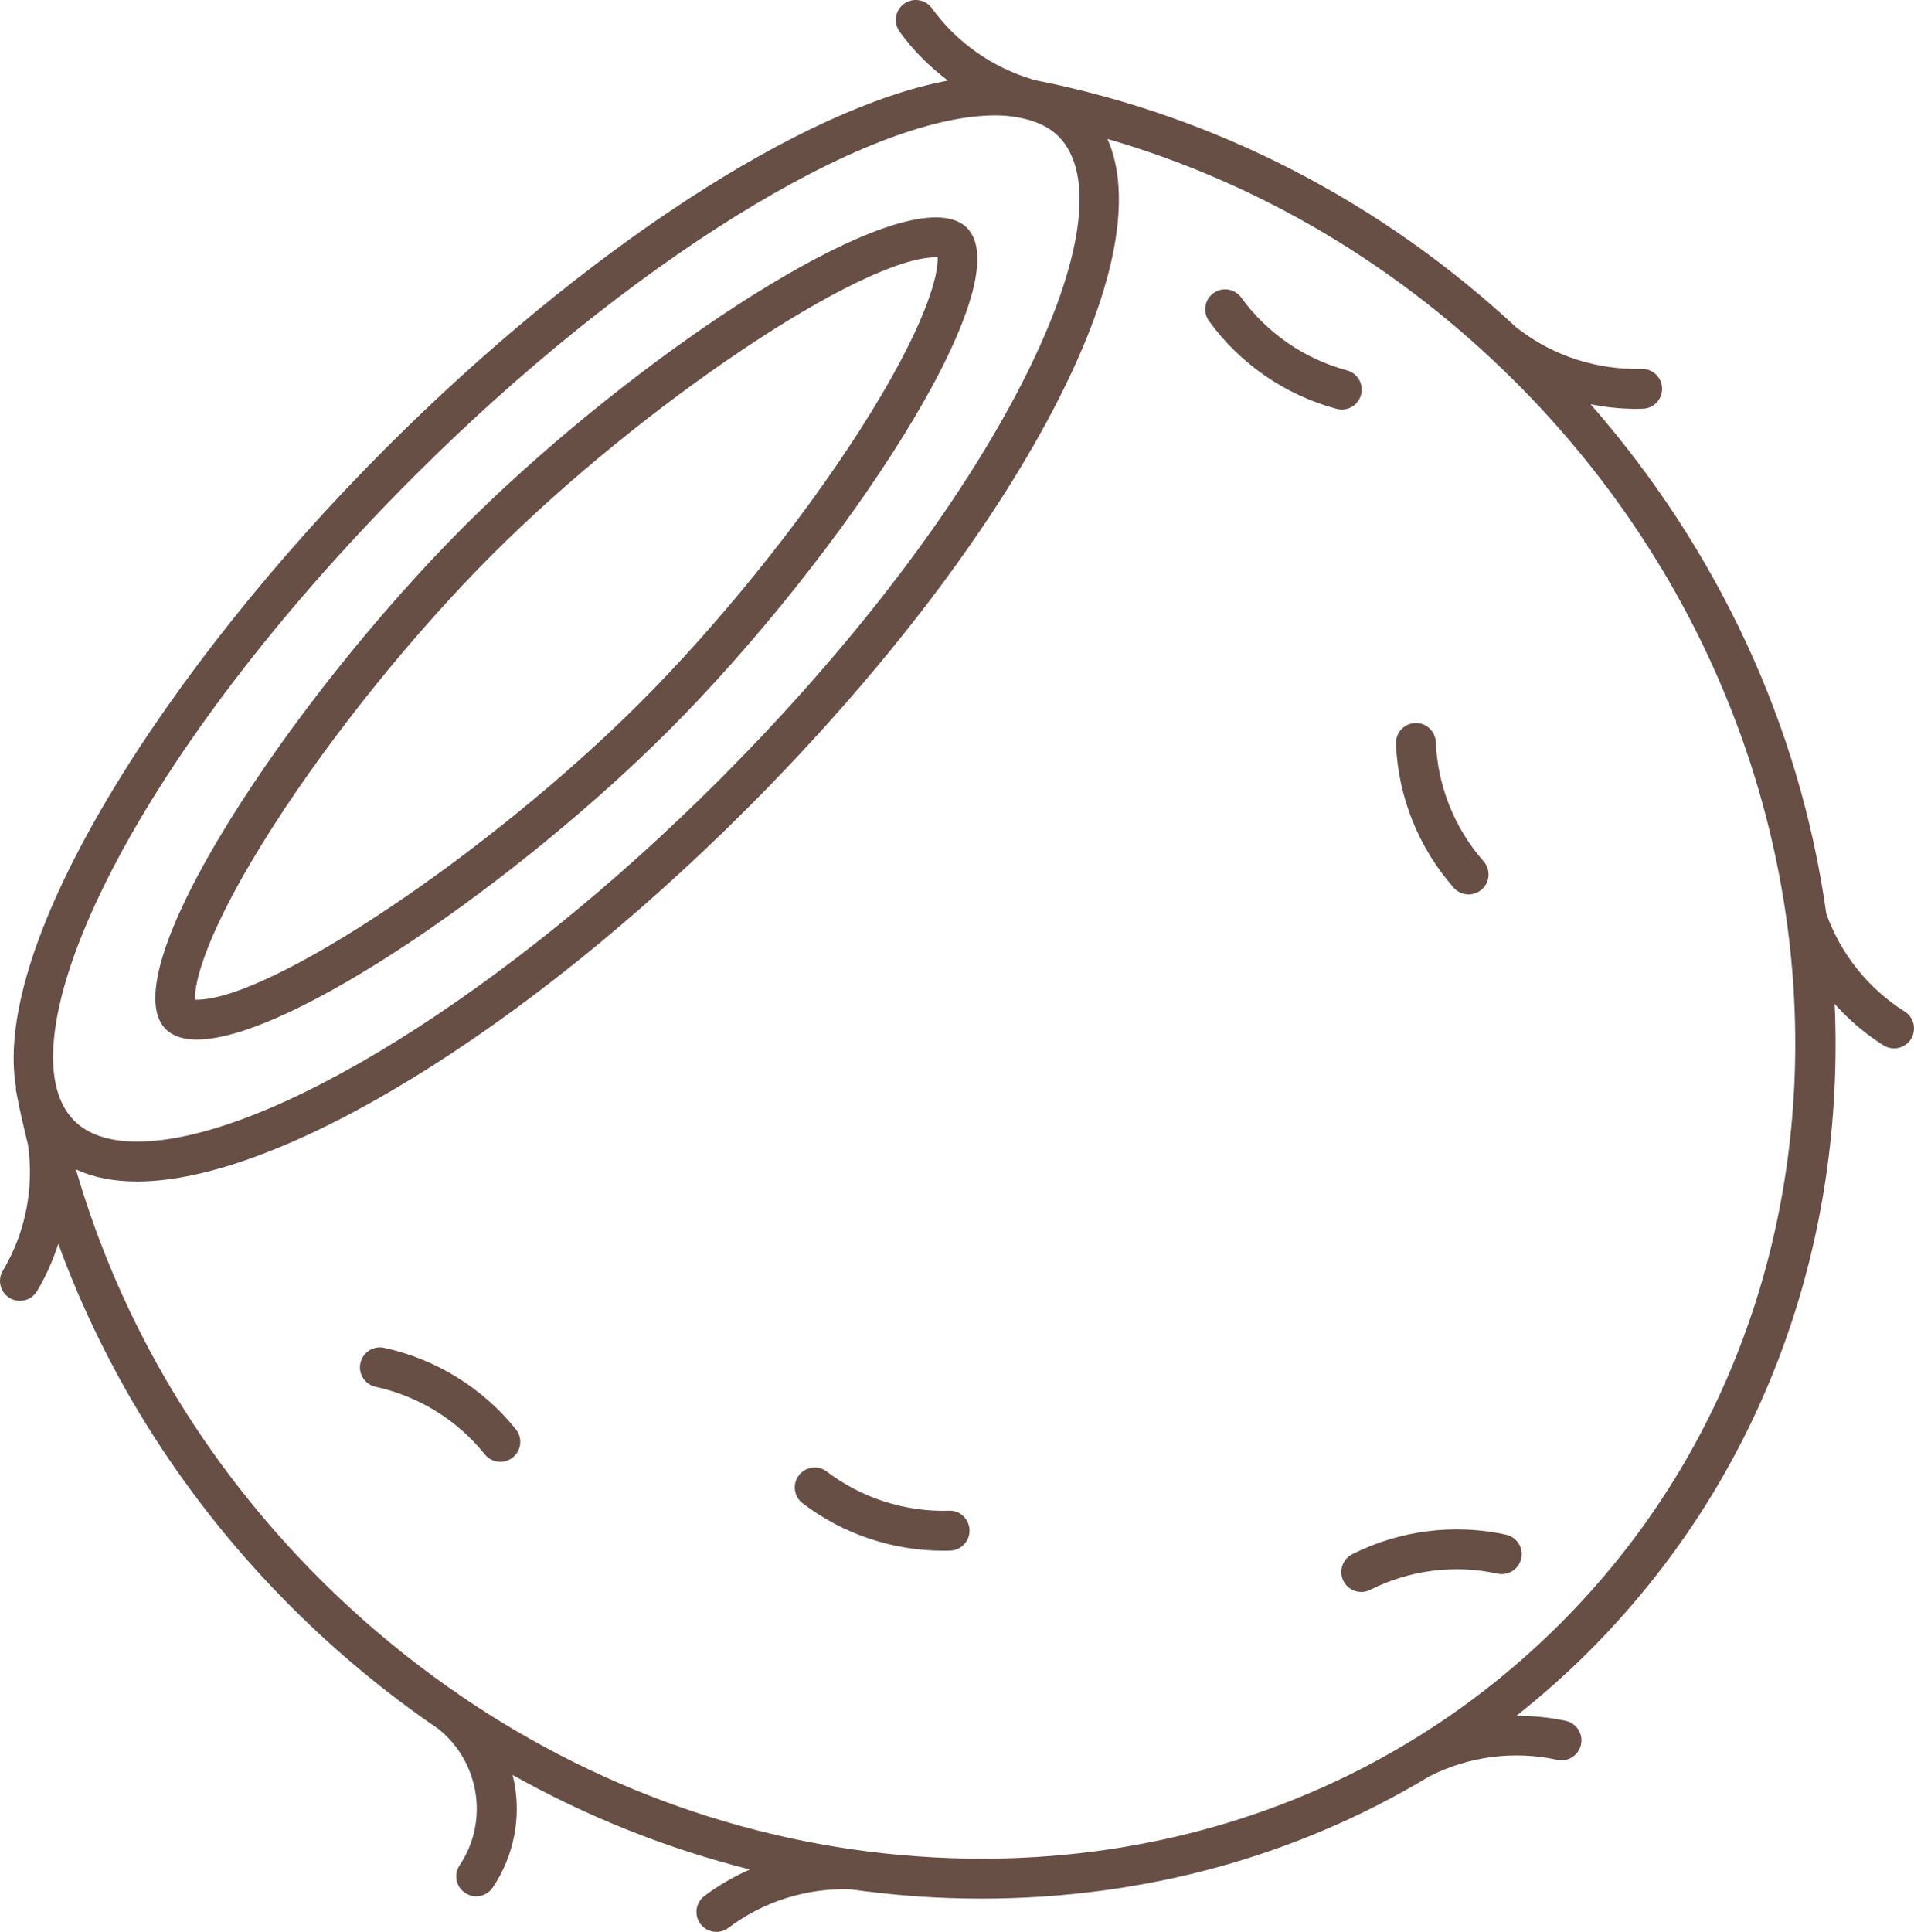 <?xml version="1.0" encoding="iso-8859-1"?>
<!-- Generator: Adobe Illustrator 17.0.0, SVG Export Plug-In . SVG Version: 6.00 Build 0)  -->
<!DOCTYPE svg PUBLIC "-//W3C//DTD SVG 1.1//EN" "http://www.w3.org/Graphics/SVG/1.1/DTD/svg11.dtd">
<svg version="1.1" id="Layer_1" xmlns="http://www.w3.org/2000/svg" xmlns:xlink="http://www.w3.org/1999/xlink" x="0px" y="0px"
	 width="119.906px" height="121px" viewBox="17.652 -12.5 119.906 121" style="enable-background:new 17.652 -12.5 119.906 121;"
	 xml:space="preserve">
<g>
	<path style="fill:#674F46;" d="M29.986,52.612c5.823,0,20.142-9.943,29.546-19.347C70.294,22.503,81.761,5.305,78.226,1.77
		c-0.446-0.446-1.11-0.653-1.95-0.653c-5.822,0-20.141,9.942-29.546,19.347C35.968,31.225,24.501,48.424,28.036,51.959
		C28.483,52.405,29.145,52.612,29.986,52.612z M34.809,39.186c3.679-5.726,8.796-12.064,13.688-16.956
		c9.395-9.395,23.154-18.615,27.779-18.615c0.042,0,0.08,0.001,0.113,0.003c0.069,1.021-0.68,4.302-4.936,10.925
		c-3.679,5.726-8.796,12.064-13.688,16.956c-9.395,9.394-23.154,18.615-27.779,18.615c-0.042,0-0.08-0.001-0.113-0.003
		C29.804,49.09,30.554,45.809,34.809,39.186z"/>
	<path style="fill:#674F46;" d="M77.103,82.124c-2.74,0.08-5.471-0.788-7.653-2.453c-0.55-0.42-1.334-0.314-1.751,0.234
		c-0.419,0.549-0.314,1.333,0.234,1.751c2.521,1.925,5.633,2.971,8.807,2.971c0.146,0,0.293-0.002,0.439-0.007
		c0.69-0.02,1.232-0.596,1.21-1.286C78.369,82.645,77.796,82.085,77.103,82.124z"/>
	<path style="fill:#674F46;" d="M102.916,12.227c0.179-0.666-0.217-1.351-0.883-1.53c-2.659-0.713-5.01-2.331-6.62-4.556
		c-0.404-0.559-1.188-0.686-1.744-0.28c-0.559,0.404-0.684,1.186-0.28,1.744c1.945,2.689,4.786,4.644,7.998,5.505
		c0.108,0.029,0.217,0.043,0.324,0.043C102.262,13.153,102.767,12.785,102.916,12.227z"/>
	<path style="fill:#674F46;" d="M109.655,43.521c0.294,0,0.588-0.103,0.826-0.312c0.518-0.456,0.568-1.245,0.111-1.763
		c-1.819-2.065-2.881-4.714-2.991-7.46c-0.027-0.689-0.625-1.238-1.298-1.199c-0.689,0.027-1.226,0.609-1.199,1.298
		c0.132,3.317,1.415,6.517,3.613,9.012C108.964,43.378,109.309,43.521,109.655,43.521z"/>
	<path style="fill:#674F46;" d="M136.972,50.855c-2.273-1.43-4.006-3.6-4.909-6.122c-1.634-11.703-6.746-22.755-14.769-31.914
		c0.929,0.185,1.875,0.291,2.829,0.291c0.147,0,0.296-0.002,0.443-0.007c0.69-0.02,1.232-0.597,1.21-1.286
		c-0.02-0.677-0.576-1.211-1.247-1.211c-0.014,0-0.026,0-0.039,0.001c-2.766,0.063-5.47-0.787-7.654-2.454
		c-0.025-0.019-0.055-0.023-0.081-0.039C104.225,0.152,93.873-5.205,82.67-7.443c-0.105-0.028-0.213-0.054-0.321-0.079
		c-2.533-0.752-4.771-2.321-6.318-4.461c-0.404-0.559-1.188-0.685-1.744-0.28c-0.559,0.404-0.684,1.186-0.28,1.744
		c0.851,1.176,1.88,2.201,3.029,3.066C67.952-5.756,54.342,3.052,41.83,15.564c-13.71,13.71-24.715,30.91-23.179,40.024
		c0.002,0.063-0.015,0.124-0.002,0.188c0.216,1.151,0.476,2.29,0.758,3.423l0,0.008c0.393,2.724-0.167,5.523-1.577,7.88
		c-0.354,0.591-0.162,1.359,0.43,1.713c0.201,0.121,0.422,0.178,0.64,0.178c0.425,0,0.839-0.217,1.073-0.608
		c0.561-0.937,0.999-1.935,1.333-2.965c3.087,8.438,8.03,16.179,14.596,22.744c2.857,2.857,5.936,5.402,9.191,7.624
		c2.586,2.042,3.216,5.771,1.354,8.558c-0.384,0.574-0.229,1.349,0.345,1.733c0.213,0.143,0.454,0.211,0.693,0.211
		c0.403,0,0.798-0.195,1.04-0.555c1.319-1.974,1.79-4.342,1.327-6.671c-0.025-0.128-0.063-0.251-0.094-0.378
		c4.698,2.636,9.696,4.618,14.87,5.923c-1.004,0.446-1.964,0.995-2.848,1.662c-0.551,0.416-0.661,1.199-0.245,1.75
		c0.246,0.325,0.62,0.497,0.998,0.497c0.262,0,0.526-0.082,0.752-0.252c2.191-1.652,4.887-2.505,7.646-2.415
		c2.032,0.285,4.081,0.474,6.145,0.546c0.694,0.024,1.383,0.036,2.072,0.036c10.169,0,19.783-2.662,28.071-7.672
		c0.005-0.003,0.011-0.003,0.017-0.006c2.458-1.241,5.289-1.601,7.972-1.013c0.676,0.145,1.34-0.28,1.487-0.955
		c0.147-0.673-0.279-1.34-0.954-1.487c-1.019-0.222-2.056-0.319-3.09-0.318c1.572-1.247,3.087-2.579,4.525-4.017
		c10.493-10.493,15.973-24.734,15.431-40.101c-0.006-0.159-0.021-0.316-0.028-0.474c0.895,0.997,1.92,1.879,3.066,2.599
		c0.206,0.13,0.436,0.191,0.664,0.191c0.415,0,0.821-0.207,1.059-0.585C137.733,51.994,137.557,51.223,136.972,50.855z
		 M43.597,17.331C56.907,4.021,71.881-5.274,80.012-5.274c0.732,0,1.372,0.095,1.953,0.248c0.013,0.004,0.026,0.009,0.04,0.012
		c0.012,0.003,0.023,0.002,0.035,0.005c0.777,0.215,1.429,0.554,1.92,1.045c2.336,2.336,1.55,7.879-2.154,15.207
		c-3.964,7.843-10.762,16.775-19.141,25.155C49.355,49.707,34.381,59.003,26.25,59.003c-1.75,0-3.078-0.44-3.947-1.31
		C17.699,53.089,25.157,35.771,43.597,17.331z M115.407,89.181c-9.996,9.997-23.578,15.223-38.246,14.7
		c-10.957-0.386-21.539-3.941-30.677-10.185c-0.136-0.103-0.269-0.21-0.412-0.305c-0.019-0.013-0.042-0.014-0.061-0.025
		c-2.945-2.054-5.741-4.383-8.342-6.985c-7.28-7.28-12.483-16.058-15.257-25.631c1.085,0.498,2.366,0.753,3.839,0.753
		c8.879,0,24.224-9.379,38.181-23.337c8.562-8.561,15.524-17.722,19.605-25.794c3.55-7.024,4.562-12.634,2.992-16.171
		c9.554,2.78,18.318,7.98,25.58,15.242C134.812,33.646,136.069,68.52,115.407,89.181z"/>
	<path style="fill:#674F46;" d="M41.713,71.92c-0.672-0.148-1.338,0.284-1.485,0.958c-0.146,0.674,0.283,1.339,0.958,1.485
		c2.69,0.582,5.117,2.083,6.835,4.227c0.247,0.308,0.61,0.468,0.976,0.468c0.273,0,0.55-0.09,0.78-0.274
		c0.539-0.431,0.626-1.217,0.194-1.756C47.896,74.437,44.964,72.622,41.713,71.92z"/>
	<path style="fill:#674F46;" d="M111.998,83.622c-3.242-0.708-6.664-0.272-9.632,1.224c-0.616,0.311-0.863,1.063-0.553,1.679
		c0.22,0.435,0.66,0.686,1.117,0.686c0.189,0,0.382-0.043,0.562-0.134c2.457-1.241,5.288-1.602,7.972-1.013
		c0.676,0.149,1.34-0.28,1.487-0.955C113.099,84.436,112.672,83.77,111.998,83.622z"/>
</g>
</svg>
